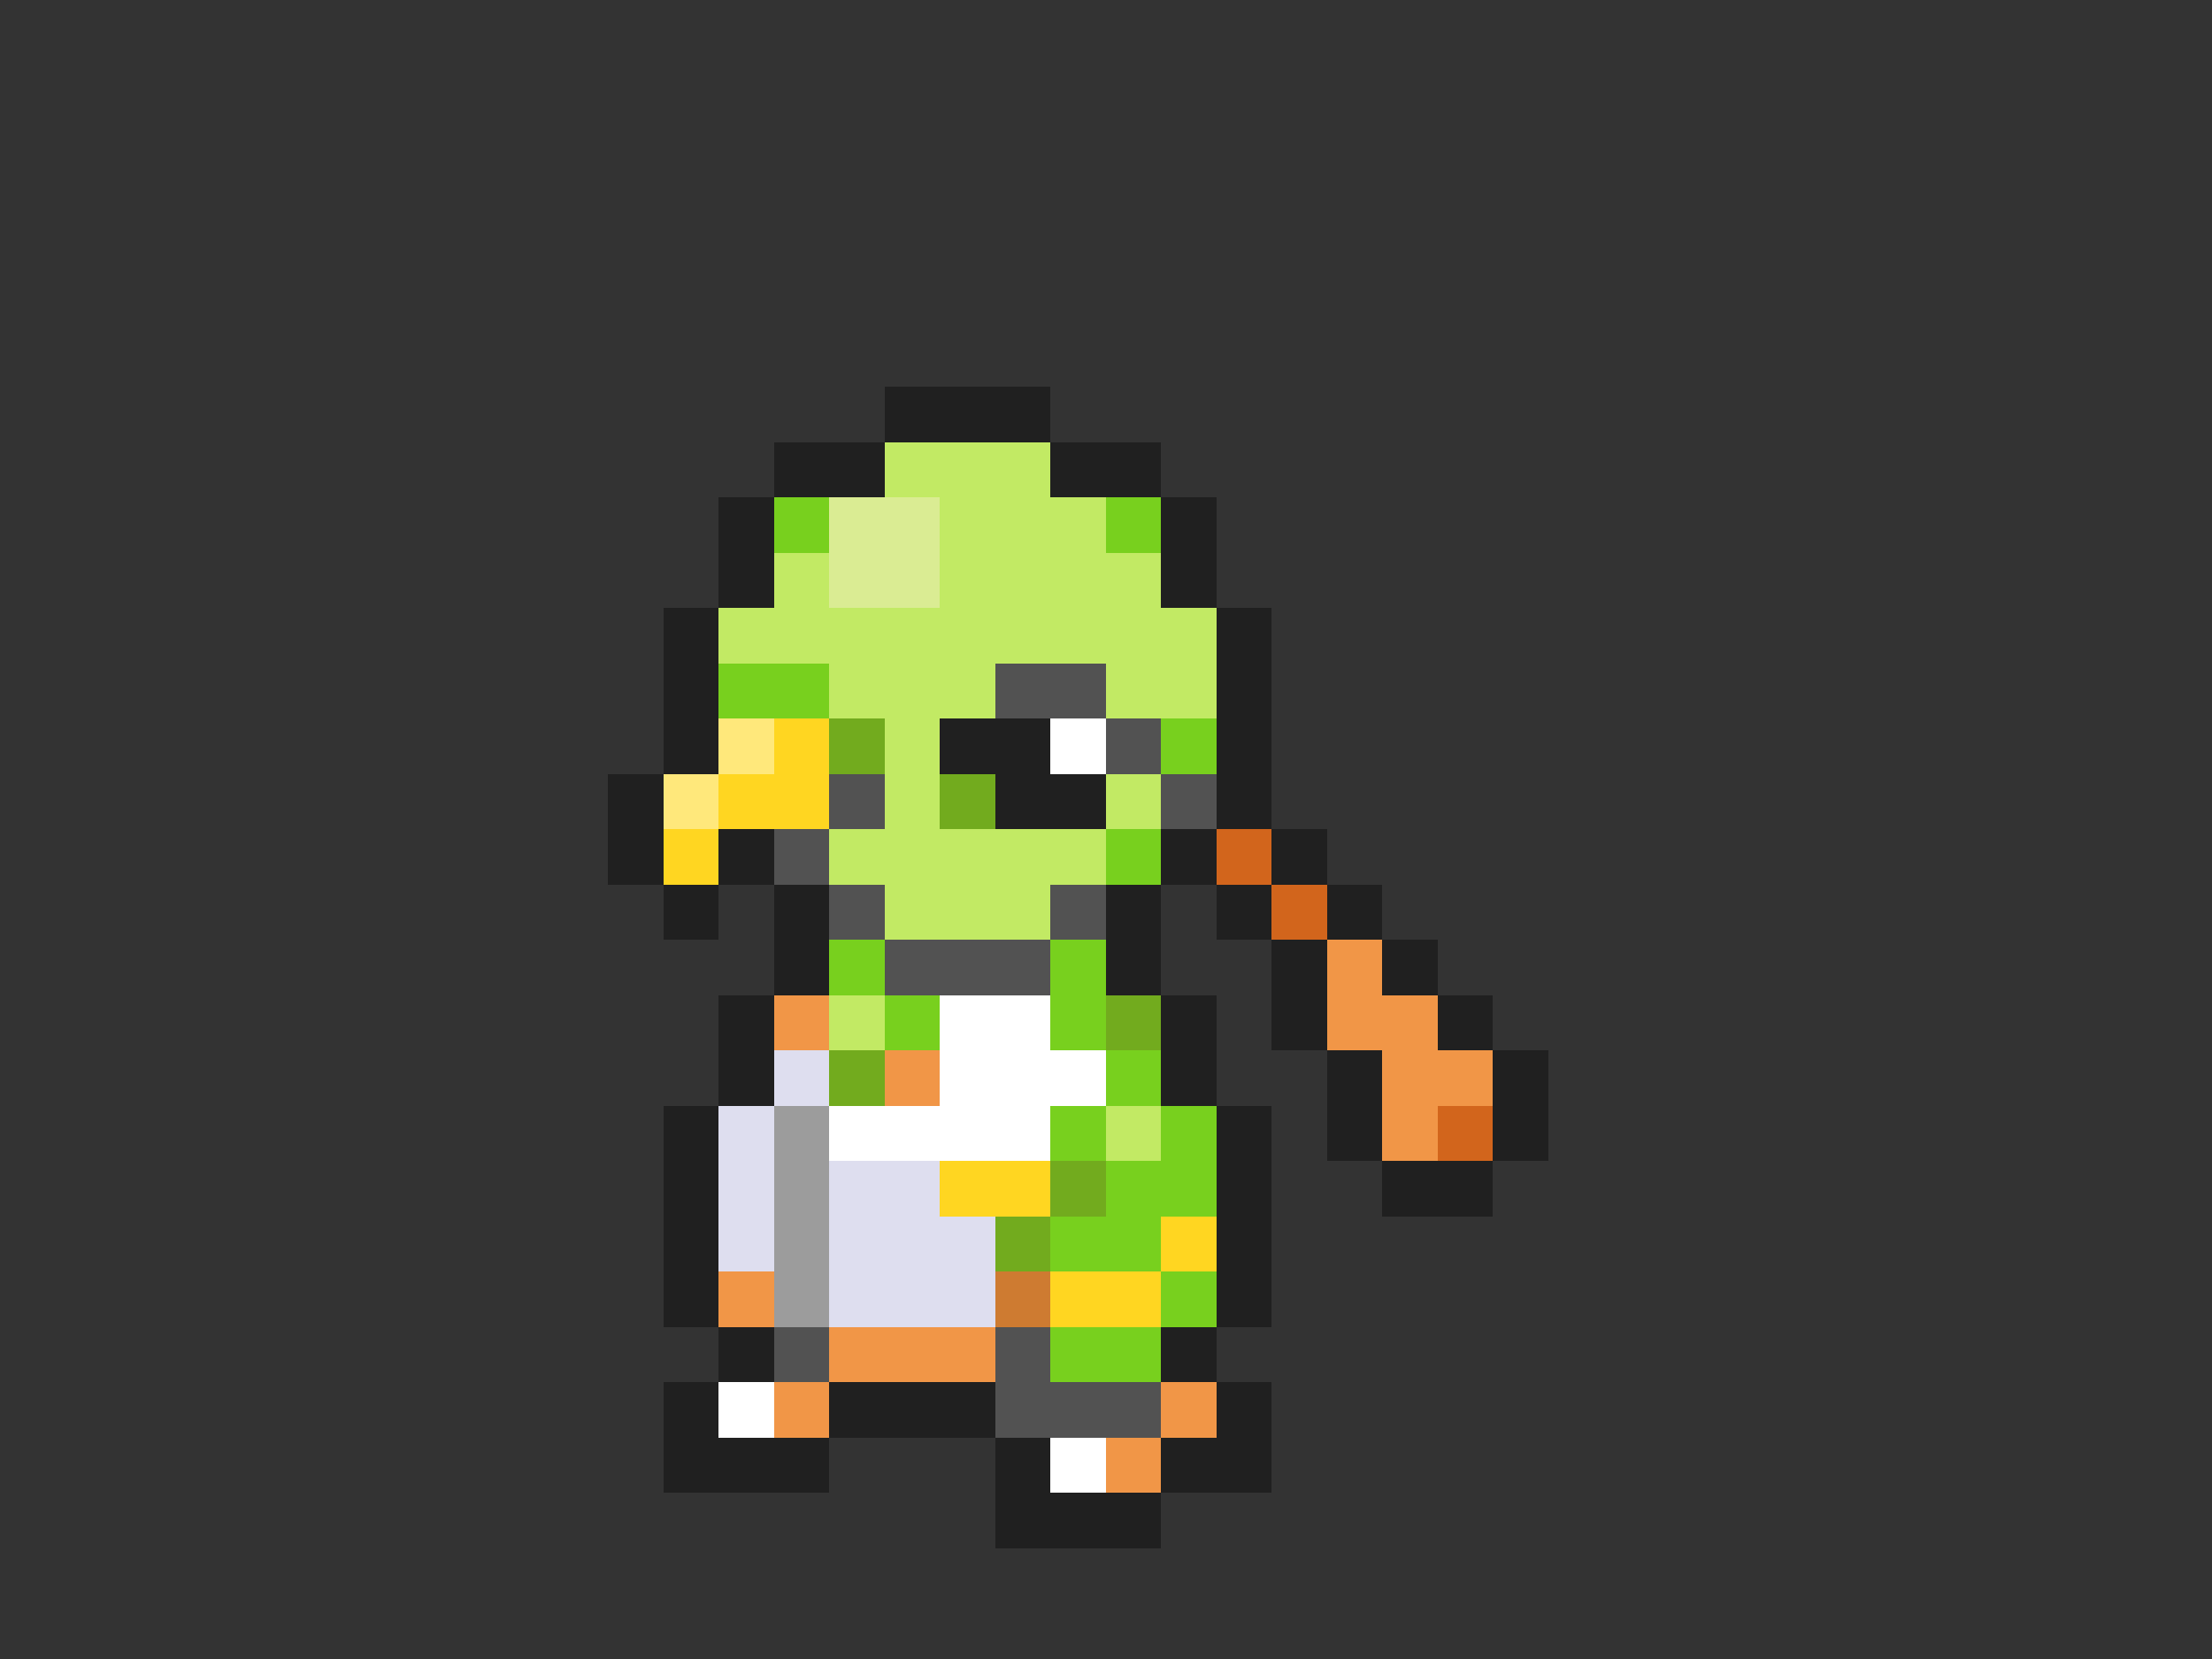 <svg xmlns="http://www.w3.org/2000/svg" viewBox="0 -0.5 40 30" shape-rendering="crispEdges">
<rect x="0" y="-0.5" width="40" height="30" fill="#333333" stroke="none"/>
<path stroke="#202020" d="M16 7h3M14 8h2M19 8h2M13 9h1M21 9h1M13 10h1M21 10h1M12 11h1M22 11h1M12 12h1M22 12h1M12 13h1M17 13h2M22 13h1M11 14h1M18 14h2M22 14h1M11 15h1M13 15h1M21 15h1M23 15h1M12 16h1M14 16h1M20 16h1M22 16h1M24 16h1M14 17h1M20 17h1M23 17h1M25 17h1M13 18h1M21 18h1M23 18h1M26 18h1M13 19h1M21 19h1M24 19h1M27 19h1M12 20h1M22 20h1M24 20h1M27 20h1M12 21h1M22 21h1M25 21h2M12 22h1M22 22h1M12 23h1M22 23h1M13 24h1M21 24h1M12 25h1M15 25h3M22 25h1M12 26h3M18 26h1M21 26h2M18 27h3" />
<path stroke="#c2ea64" d="M16 8h3M17 9h3M14 10h1M17 10h4M13 11h9M15 12h3M20 12h2M16 13h1M16 14h1M20 14h1M15 15h5M16 16h3M15 18h1M20 20h1" />
<path stroke="#78d01e" d="M14 9h1M20 9h1M13 12h2M21 13h1M20 15h1M15 17h1M19 17h1M16 18h1M19 18h1M20 19h1M19 20h1M21 20h1M20 21h2M19 22h2M21 23h1M19 24h2" />
<path stroke="#daec93" d="M15 9h2M15 10h2" />
<path stroke="#525252" d="M18 12h2M20 13h1M15 14h1M21 14h1M14 15h1M15 16h1M19 16h1M16 17h3M14 24h1M18 24h1M18 25h3" />
<path stroke="#ffe87b" d="M13 13h1M12 14h1" />
<path stroke="#ffd621" d="M14 13h1M13 14h2M12 15h1M17 21h2M21 22h1M19 23h2" />
<path stroke="#72ab1e" d="M15 13h1M17 14h1M20 18h1M15 19h1M19 21h1M18 22h1" />
<path stroke="#ffffff" d="M19 13h1M17 18h2M17 19h3M15 20h4M13 25h1M19 26h1" />
<path stroke="#d2651c" d="M22 15h1M23 16h1M26 20h1" />
<path stroke="#f19647" d="M24 17h1M14 18h1M24 18h2M16 19h1M25 19h2M25 20h1M13 23h1M15 24h3M14 25h1M21 25h1M20 26h1" />
<path stroke="#dedeef" d="M14 19h1M13 20h1M13 21h1M15 21h2M13 22h1M15 22h3M15 23h3" />
<path stroke="#9c9c9c" d="M14 20h1M14 21h1M14 22h1M14 23h1" />
<path stroke="#ce7b31" d="M18 23h1" />
</svg>